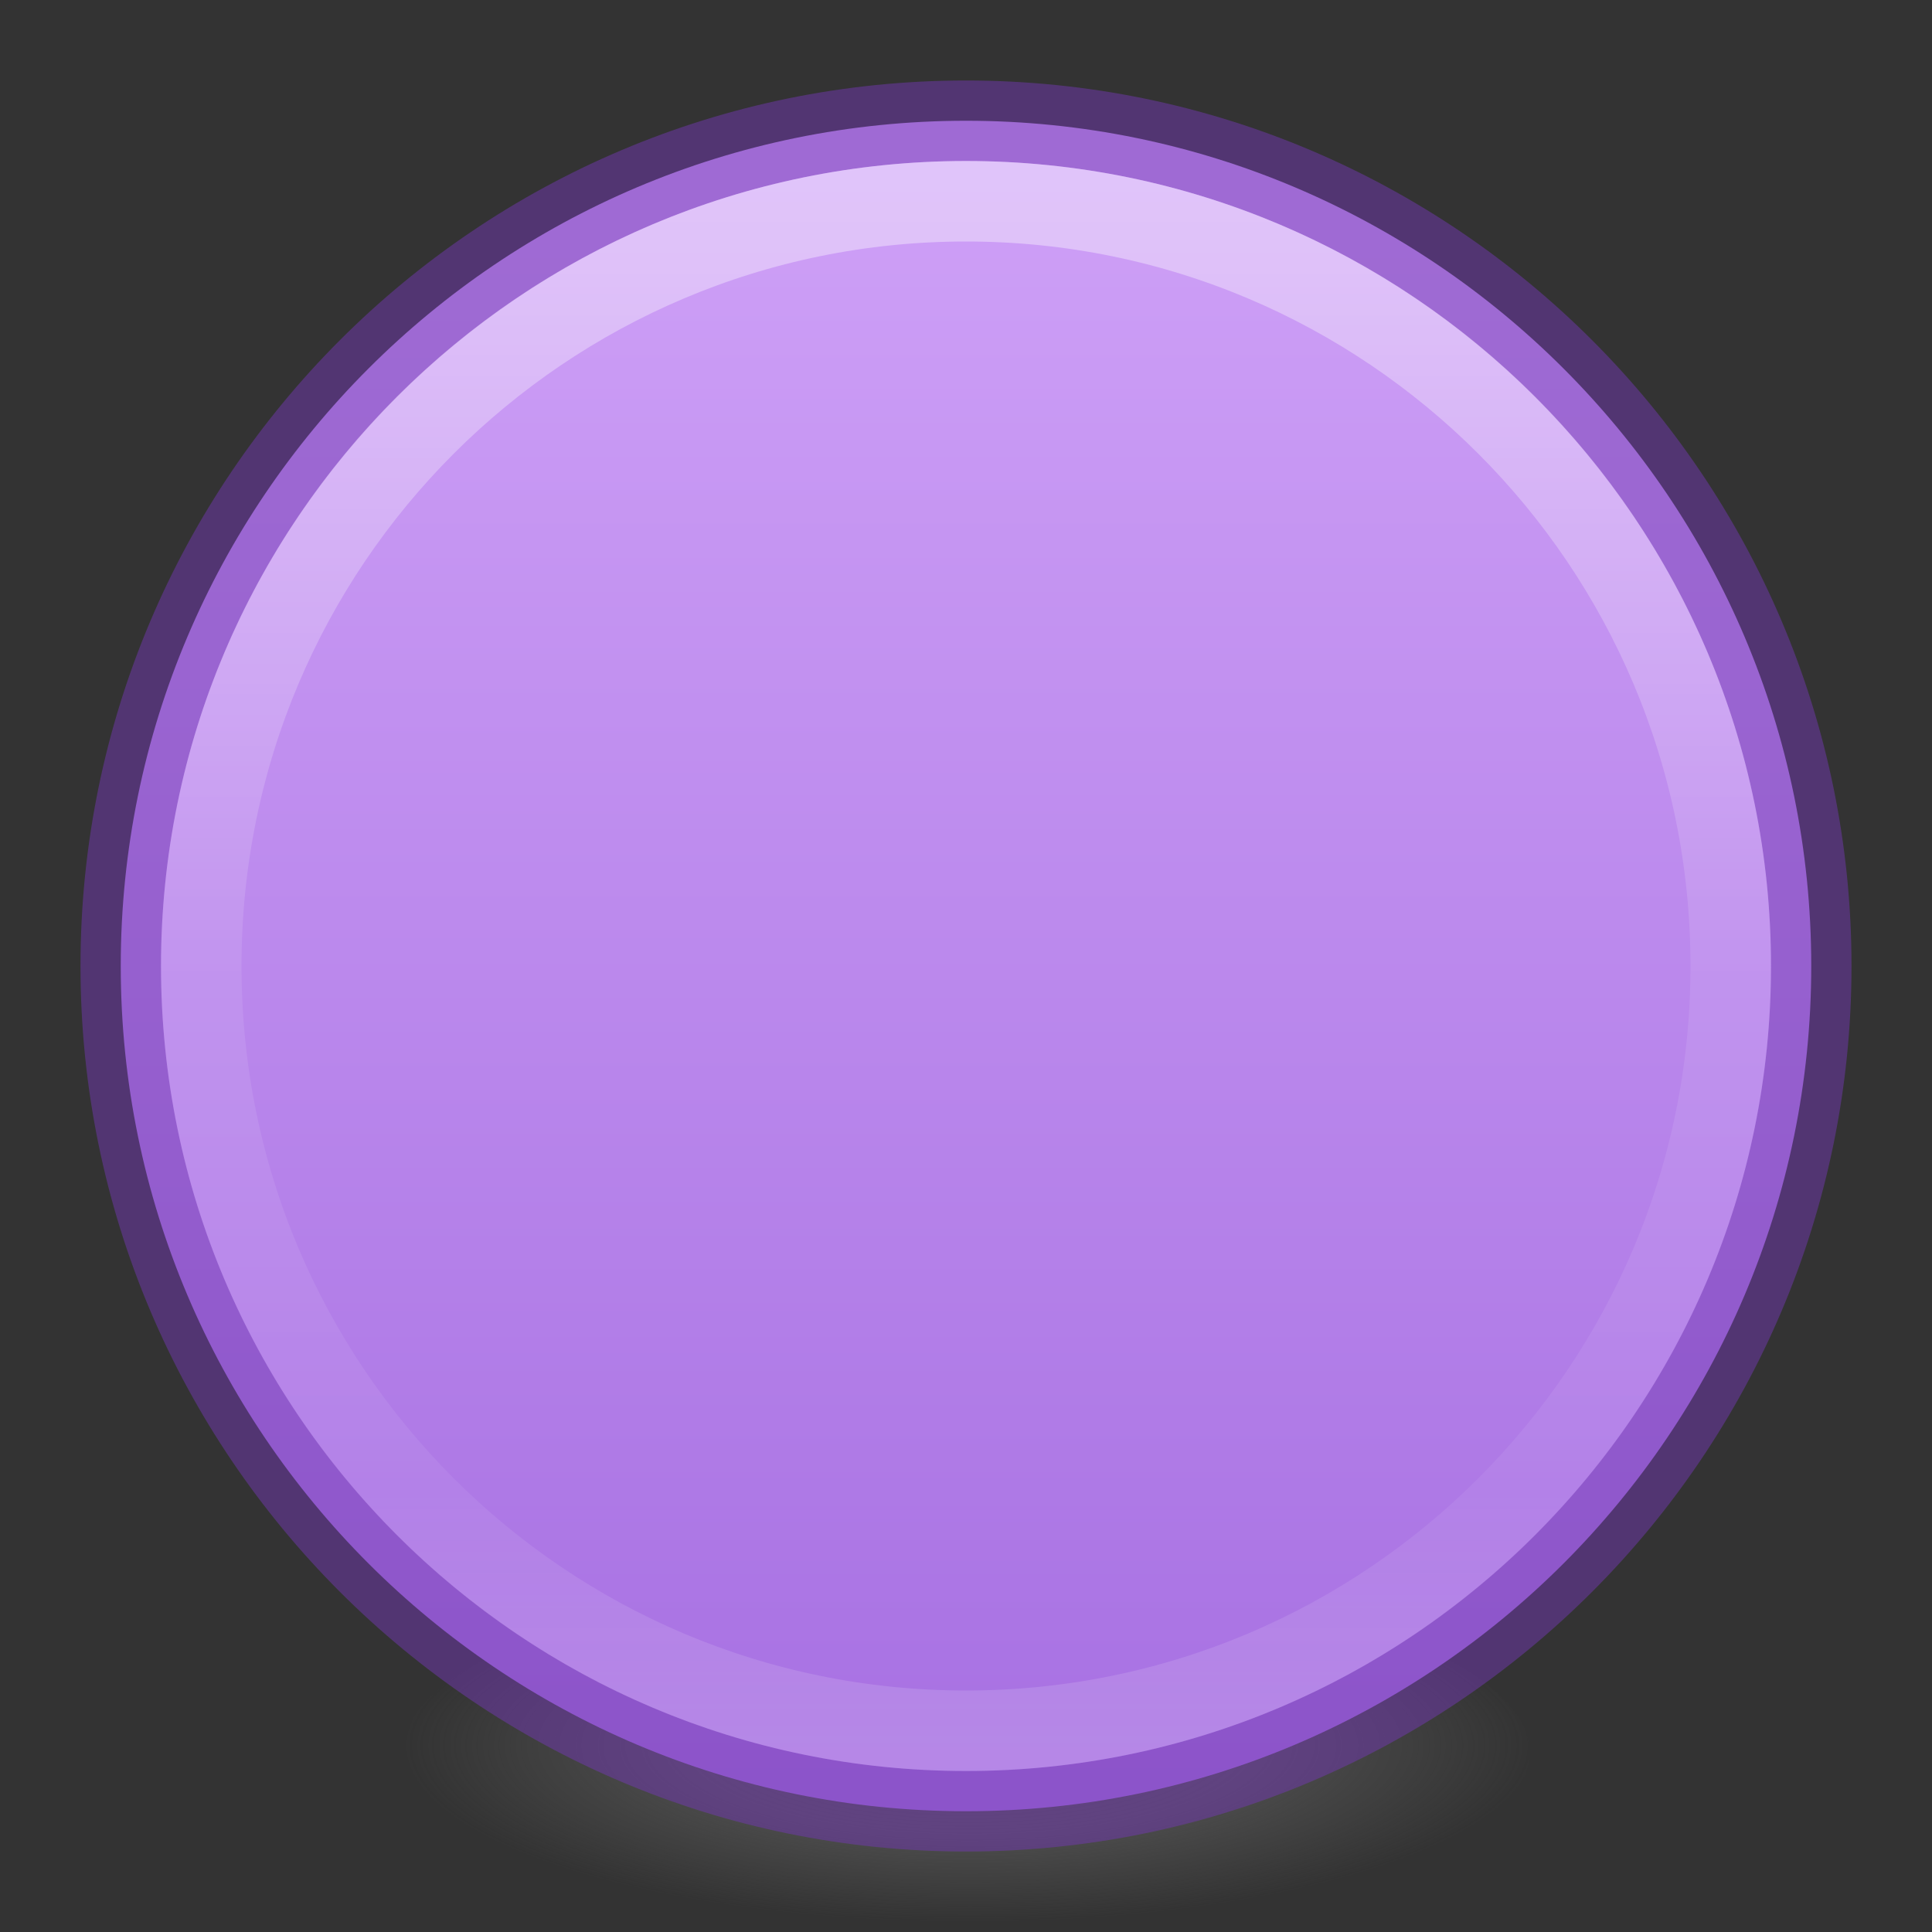 <?xml version="1.0" encoding="UTF-8"?>
<svg width="24" height="24" version="1.2" xmlns="http://www.w3.org/2000/svg" xmlns:cc="http://creativecommons.org/ns#" xmlns:dc="http://purl.org/dc/elements/1.1/" xmlns:rdf="http://www.w3.org/1999/02/22-rdf-syntax-ns#" xmlns:xlink="http://www.w3.org/1999/xlink">
 <rect width="100%" height="100%" fill="#333333" stroke="none"/>
 <defs>
  <linearGradient id="linearGradient12398-3" x1="71.204" x2="71.204" y1="6.238" y2="44.341" gradientTransform="matrix(.514 0 0 .514 -24.836 -1.021)" gradientUnits="userSpaceOnUse">
   <stop stop-color="#fff" offset="0"/>
   <stop stop-color="#fff" stop-opacity=".235" offset=".508"/>
   <stop stop-color="#fff" stop-opacity=".157" offset=".835"/>
   <stop stop-color="#fff" stop-opacity=".392" offset="1"/>
  </linearGradient>
  <linearGradient id="linearGradient11527-6-5" x1="2035.2" x2="2035.2" y1="3208.1" y2="3242" gradientTransform="matrix(.805 0 0 .602 -1628.8 -1928.1)" gradientUnits="userSpaceOnUse">
   <stop stop-color="#cd9ef7" offset="0"/>
   <stop stop-color="#a56de2" offset="1"/>
  </linearGradient>
  <radialGradient id="radialGradient3108" cx="99.157" cy="186.17" r="62.769" gradientTransform="matrix(.112 0 0 .035 .942 15.167)" gradientUnits="userSpaceOnUse">
   <stop stop-color="#3d3d3d" offset="0"/>
   <stop stop-color="#686868" stop-opacity=".498" offset=".5"/>
   <stop stop-color="#686868" stop-opacity="0" offset="1"/>
  </radialGradient>
 </defs>
 <path d="m19 21.773a7 2.227 0 0 1-14 0 7 2.227 0 1 1 14 0z" fill="url(#radialGradient3108)"/>
 <g>
  <path d="m12 1.5c-5.793 0-10.5 4.707-10.5 10.5 0 5.793 4.707 10.5 10.5 10.5 5.793 0 10.5-4.707 10.5-10.5 0-5.793-4.707-10.5-10.5-10.5z" color="#000000" fill="url(#linearGradient11527-6-5)" opacity=".99"/>
  <path d="m12 1.5c-5.793 0-10.5 4.707-10.5 10.5 0 5.793 4.707 10.5 10.5 10.5 5.793 0 10.5-4.707 10.5-10.5 0-5.793-4.707-10.5-10.5-10.5z" color="#000000" fill="none" opacity=".5" stroke="#7239b3" stroke-linecap="round" stroke-width="1px" style="font-variation-settings:normal"/>
  <path d="m21.5 12c0 5.247-4.254 9.5-9.5 9.5-5.247 0-9.5-4.253-9.5-9.5 0-5.247 4.253-9.5 9.5-9.5 5.246 0 9.5 4.253 9.5 9.5z" color="#000000" fill="none" opacity=".4" stroke="url(#linearGradient12398-3)" stroke-linecap="round" stroke-linejoin="round"/>
 </g>
</svg>
